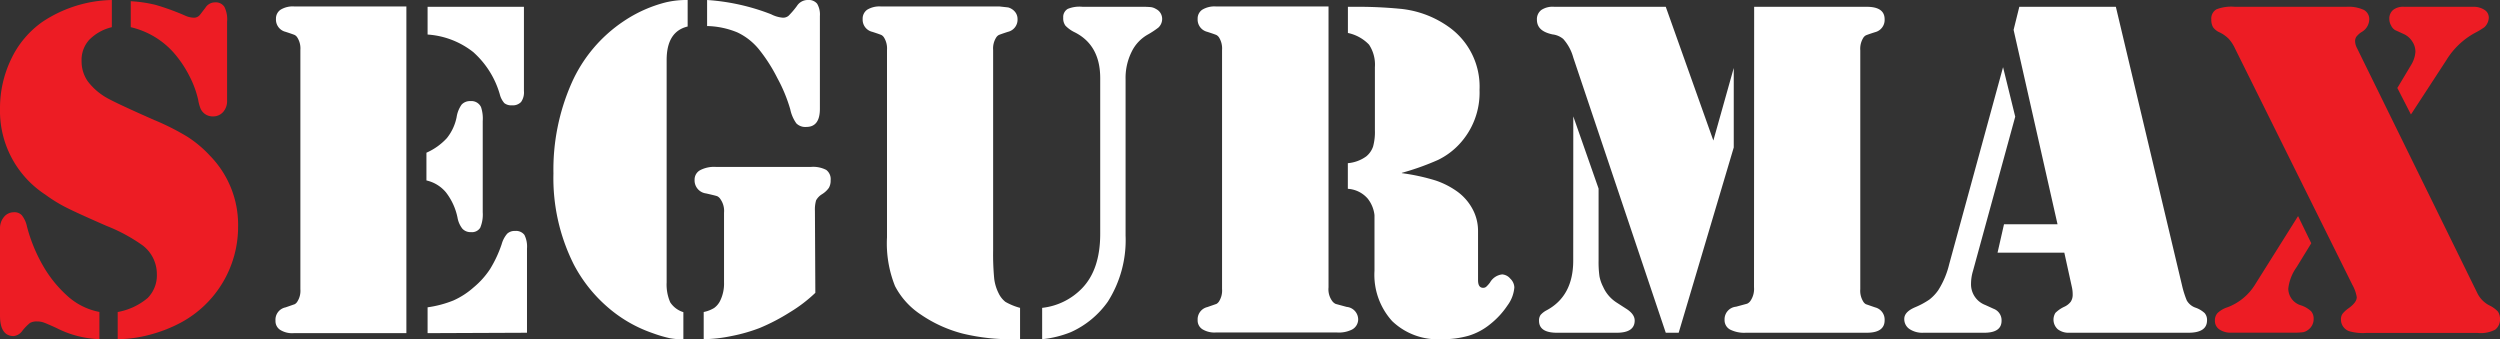 <svg xmlns="http://www.w3.org/2000/svg" viewBox="0 0 367.7 49.89"><rect x="0" y="0" width="367.7" height="49.89" fill="#333333" stroke="none"/><defs><style>.cls-1{fill:#ed1c24;}.cls-2{fill:#fff;}</style></defs><g id="Capa_2" data-name="Capa 2"><g id="Capa_1-2" data-name="Capa 1"><path class="cls-1" d="M16.45,0V4a6.86,6.86,0,0,0-3.32,1.85A4.39,4.39,0,0,0,12,9,5.08,5.08,0,0,0,12.94,12,9.21,9.21,0,0,0,16,14.55c1,.54,3.21,1.57,6.68,3.1a35.94,35.94,0,0,1,4.91,2.48,17.11,17.11,0,0,1,3.28,2.76,14.5,14.5,0,0,1,4.15,10.37,16,16,0,0,1-8.44,14.2A21,21,0,0,1,22,49.24a19,19,0,0,1-4.69.65v-4a9.44,9.44,0,0,0,4.41-2.06,4.76,4.76,0,0,0,1.35-3.57A5.29,5.29,0,0,0,21,36.11a24.67,24.67,0,0,0-5.34-2.89c-2.88-1.26-4.86-2.16-5.92-2.7a21.82,21.82,0,0,1-3.08-1.9A14.68,14.68,0,0,1,0,16.07a16.66,16.66,0,0,1,1.65-7.4A14,14,0,0,1,6.26,3.2,19.12,19.12,0,0,1,16.45,0ZM14.62,45.88v4a14.9,14.9,0,0,1-6.36-1.66c-.87-.39-1.46-.65-1.79-.77a2.77,2.77,0,0,0-1-.17,2,2,0,0,0-1.06.22,7.16,7.16,0,0,0-1.12,1.15A1.8,1.8,0,0,1,2,49.43c-1.31,0-2-1-2-3V33.61a2.57,2.57,0,0,1,.56-1.67A1.85,1.85,0,0,1,2,31.22a1.47,1.47,0,0,1,1.21.44,4,4,0,0,1,.76,1.67A23.29,23.29,0,0,0,6.28,39a17.88,17.88,0,0,0,3.56,4.46A9.72,9.72,0,0,0,14.62,45.88ZM19.23,4V.18a19.61,19.61,0,0,1,3.66.54,35.48,35.48,0,0,1,4.39,1.6,3.25,3.25,0,0,0,1.16.28,1.12,1.12,0,0,0,1-.46l.77-1A1.66,1.66,0,0,1,31.57.35,1.53,1.53,0,0,1,33,1,4.1,4.1,0,0,1,33.4,3.2V14.8a2.39,2.39,0,0,1-.58,1.67,1.94,1.94,0,0,1-1.5.65A1.93,1.93,0,0,1,29.51,16a6,6,0,0,1-.37-1.36,14.65,14.65,0,0,0-1.33-3.55A16.49,16.49,0,0,0,25.59,7.8,12.07,12.07,0,0,0,19.23,4Z"/><path class="cls-2" d="M59.77,1v48H43.21a3.34,3.34,0,0,1-2-.48,1.53,1.53,0,0,1-.69-1.35A1.85,1.85,0,0,1,42,45.21l1.35-.47a1.11,1.11,0,0,0,.4-.41,2.93,2.93,0,0,0,.43-1.79V7.35a3,3,0,0,0-.43-1.8,1.07,1.07,0,0,0-.4-.4c-.13-.06-.58-.22-1.35-.47a1.85,1.85,0,0,1-1.41-1.9,1.56,1.56,0,0,1,.69-1.36,3.42,3.42,0,0,1,2-.47H59.77Zm2.95,25.59V22.46a9,9,0,0,0,3-2.14,7.16,7.16,0,0,0,1.44-3.09,4.25,4.25,0,0,1,.74-1.85,1.67,1.67,0,0,1,1.3-.51,1.56,1.56,0,0,1,1.55.88A5.41,5.41,0,0,1,71,17.82v13.4a5,5,0,0,1-.37,2.28,1.43,1.43,0,0,1-1.36.64,1.62,1.62,0,0,1-1.26-.5A3.63,3.63,0,0,1,67.29,32a9,9,0,0,0-1.71-3.72A5.22,5.22,0,0,0,62.72,26.54ZM62.89,1H77.06V13.39A2.44,2.44,0,0,1,76.64,15a1.67,1.67,0,0,1-1.34.49,1.65,1.65,0,0,1-1.12-.32,3.1,3.1,0,0,1-.67-1.3,13.17,13.17,0,0,0-3.92-6.22,12.13,12.13,0,0,0-6.7-2.57Zm0,48v-3.8a16.1,16.1,0,0,0,3.78-1,11.56,11.56,0,0,0,3-1.94,12.13,12.13,0,0,0,2.41-2.69,17.65,17.65,0,0,0,1.71-3.67,4,4,0,0,1,.81-1.53,1.59,1.59,0,0,1,1.16-.4,1.53,1.53,0,0,1,1.37.58,3.81,3.81,0,0,1,.38,2V48.94Z"/><path class="cls-2" d="M101.14,0V3.9c-2.06.49-3.09,2.14-3.09,4.92V41.55a6.5,6.5,0,0,0,.53,2.92,3.55,3.55,0,0,0,1.93,1.44v4a10.79,10.79,0,0,1-2.05-.18A19.33,19.33,0,0,1,96,49a19.94,19.94,0,0,1-6.68-3.87,21.43,21.43,0,0,1-4.92-6.22,28.25,28.25,0,0,1-3-13.4,31.48,31.48,0,0,1,2.67-13.29,21.33,21.33,0,0,1,7.66-9.1A19.81,19.81,0,0,1,97.91.35,13.3,13.3,0,0,1,101.14,0Zm18.78,43.07a21.46,21.46,0,0,1-3.75,2.86,29.39,29.39,0,0,1-4.41,2.3,24.51,24.51,0,0,1-4.2,1.2,21.54,21.54,0,0,1-4.06.46v-4a4.73,4.73,0,0,0,1.53-.59,2.88,2.88,0,0,0,.86-1,5.7,5.7,0,0,0,.6-2.78V31.29a3,3,0,0,0-.53-2,1.15,1.15,0,0,0-.49-.44c-.17-.06-.7-.19-1.62-.4a1.93,1.93,0,0,1-1.69-2,1.57,1.57,0,0,1,.8-1.41,4.42,4.42,0,0,1,2.33-.49h14a4.17,4.17,0,0,1,2.23.44,1.69,1.69,0,0,1,.65,1.53,2.12,2.12,0,0,1-.26,1.11,3.48,3.48,0,0,1-1,.93,2.44,2.44,0,0,0-.88.91,4.84,4.84,0,0,0-.17,1.55ZM104,3.83V0a31.63,31.63,0,0,1,9.42,2.1,4.55,4.55,0,0,0,1.69.5,1.25,1.25,0,0,0,.86-.27A12.25,12.25,0,0,0,117.21.88,1.88,1.88,0,0,1,118.79,0a1.62,1.62,0,0,1,1.39.54,3.13,3.13,0,0,1,.41,1.82V16c0,1.78-.66,2.67-2,2.67a1.86,1.86,0,0,1-1.46-.52,5.49,5.49,0,0,1-.9-2.08,22.82,22.82,0,0,0-1.9-4.59,23.82,23.82,0,0,0-2.63-4.13,9.12,9.12,0,0,0-3.24-2.58A12.32,12.32,0,0,0,104,3.83Z"/><path class="cls-2" d="M130.46,34.91V7.35a3.06,3.06,0,0,0-.42-1.8,1.07,1.07,0,0,0-.4-.4c-.13-.06-.58-.22-1.35-.47a1.83,1.83,0,0,1-1.41-1.87,1.6,1.6,0,0,1,.68-1.39,3.48,3.48,0,0,1,2-.47H147l1.27.14a2,2,0,0,1,1,.63,1.64,1.64,0,0,1,.39,1.09,1.83,1.83,0,0,1-1.41,1.87c-.77.25-1.22.41-1.35.47a1.07,1.07,0,0,0-.4.4,3,3,0,0,0-.43,1.8V36.84a37.84,37.84,0,0,0,.16,4.17,6.55,6.55,0,0,0,.65,2.13,3.55,3.55,0,0,0,1,1.26,9,9,0,0,0,2.15.88v4.61h-.78a30,30,0,0,1-7.59-.81,19.57,19.57,0,0,1-6.22-2.81,11.2,11.2,0,0,1-3.8-4.19A16.87,16.87,0,0,1,130.46,34.91Zm22.82,15V45.28a9.63,9.63,0,0,0,5.87-2.88q2.67-2.77,2.67-8V11.5q0-4.82-3.69-6.72a4.78,4.78,0,0,1-1.42-1,1.79,1.79,0,0,1-.33-1.17,1.38,1.38,0,0,1,.66-1.3A4.55,4.55,0,0,1,159.22,1h8.62a14.17,14.17,0,0,1,1.45.05,1.91,1.91,0,0,1,.73.27,1.62,1.62,0,0,1,.91,1.44,1.73,1.73,0,0,1-.56,1.3,12.9,12.9,0,0,1-1.51,1,5.8,5.8,0,0,0-2.43,2.58,8.61,8.61,0,0,0-.88,4v23a16.87,16.87,0,0,1-2.6,9.71,13.32,13.32,0,0,1-5.45,4.5A15.37,15.37,0,0,1,153.28,49.89Z"/><path class="cls-2" d="M195.4,1V42.26a2.92,2.92,0,0,0,.53,2,1.32,1.32,0,0,0,.52.44l1.62.44A1.86,1.86,0,0,1,199.76,47a1.7,1.7,0,0,1-.92,1.48,4.32,4.32,0,0,1-2.21.42H178.84a3.38,3.38,0,0,1-2-.48,1.53,1.53,0,0,1-.69-1.35,1.85,1.85,0,0,1,1.41-1.9l1.35-.47a1.13,1.13,0,0,0,.41-.41,3,3,0,0,0,.42-1.79V7.35a3.06,3.06,0,0,0-.42-1.8,1.09,1.09,0,0,0-.41-.4c-.13-.06-.58-.22-1.35-.47a1.85,1.85,0,0,1-1.41-1.9,1.56,1.56,0,0,1,.69-1.36,3.47,3.47,0,0,1,2-.47H195.4Zm10.79,24.47a30.14,30.14,0,0,1,5,1.09,12.08,12.08,0,0,1,3.14,1.61,7.61,7.61,0,0,1,2.27,2.61,6.74,6.74,0,0,1,.79,3.2V41.2c0,.75.25,1.13.74,1.13a.67.67,0,0,0,.47-.16,4.37,4.37,0,0,0,.55-.62,2.37,2.37,0,0,1,1.79-1.19,1.7,1.7,0,0,1,1.2.63,1.86,1.86,0,0,1,.59,1.27,5.11,5.11,0,0,1-1,2.65,12,12,0,0,1-2.59,2.8A9.22,9.22,0,0,1,216,49.38a13.72,13.72,0,0,1-4,.51,9.67,9.67,0,0,1-7.24-2.66,10.13,10.13,0,0,1-2.6-7.4v-5.9c0-1.32,0-2.08,0-2.29a4.74,4.74,0,0,0-1-2.43,4.21,4.21,0,0,0-2.92-1.44V24a5.38,5.38,0,0,0,2.71-1,3.21,3.21,0,0,0,1-1.44,8,8,0,0,0,.27-2.39V9.88a5.32,5.32,0,0,0-.86-3.31,6,6,0,0,0-3.11-1.72V1h.91a65.65,65.65,0,0,1,6.64.28A14.72,14.72,0,0,1,213,3.9a10.75,10.75,0,0,1,4.61,9.32,11.11,11.11,0,0,1-3.1,8.12,10.61,10.61,0,0,1-3,2.18A38.38,38.38,0,0,1,206.19,25.42Z"/><path class="cls-2" d="M245,1,252,20.67,255,10V21.69L246.9,48.94H245L231.4,8.47a6.78,6.78,0,0,0-1.48-2.74,3,3,0,0,0-1.58-.67c-1.52-.33-2.29-1-2.29-2.18a1.69,1.69,0,0,1,.66-1.42A3,3,0,0,1,228.59,1ZM231.4,17.12l3.72,10.62V38.32a15.21,15.21,0,0,0,.13,2.32,5.76,5.76,0,0,0,.54,1.55,5.29,5.29,0,0,0,2,2.32l1.3.84c.89.54,1.34,1.14,1.34,1.79q0,1.8-2.64,1.8H229c-1.76,0-2.64-.59-2.64-1.76a1.42,1.42,0,0,1,.23-.86,3.1,3.1,0,0,1,.9-.69q3.9-2.1,3.9-7.31ZM258,1h16.56c1.75,0,2.63.61,2.63,1.83a1.85,1.85,0,0,1-1.4,1.9c-.78.25-1.23.41-1.36.47a1.07,1.07,0,0,0-.4.4,3.06,3.06,0,0,0-.42,1.8V42.54a3,3,0,0,0,.42,1.79,1.11,1.11,0,0,0,.4.41l1.36.47a1.85,1.85,0,0,1,1.4,1.9c0,1.22-.88,1.83-2.63,1.83H256.78a4.59,4.59,0,0,1-2.34-.48,1.56,1.56,0,0,1-.79-1.42,1.86,1.86,0,0,1,1.69-1.93l1.62-.44a1.19,1.19,0,0,0,.49-.41,3.11,3.11,0,0,0,.53-2Z"/><path class="cls-2" d="M294.61,9.88l1.79,7.28-6.22,22.71a6.52,6.52,0,0,0-.28,1.83A3.25,3.25,0,0,0,292,44.86l1.23.56a1.8,1.8,0,0,1,1.16,1.76c0,1.17-.85,1.76-2.56,1.76h-8.93a3.4,3.4,0,0,1-2.06-.55,1.75,1.75,0,0,1-.76-1.49c0-.68.52-1.24,1.55-1.69a11.53,11.53,0,0,0,2.13-1.14,6.33,6.33,0,0,0,1.32-1.39,12.6,12.6,0,0,0,1.61-3.83ZM297,1H311.2L321,42.26a14.12,14.12,0,0,0,.63,1.93A2.39,2.39,0,0,0,323,45.28a3.87,3.87,0,0,1,1.26.77,1.54,1.54,0,0,1,.35,1.06c0,1.22-.91,1.83-2.74,1.83H304.35a2.6,2.6,0,0,1-1.69-.51,1.9,1.9,0,0,1-.35-2.41,4.58,4.58,0,0,1,1.26-.88,2.49,2.49,0,0,0,1-.77,1.86,1.86,0,0,0,.28-1.06,4.64,4.64,0,0,0-.11-1.05l-1.12-5.1H293.8l.95-4.18h7.87L296.16,4.39Z"/><path class="cls-1" d="M346.68,7.1l17.68,36a4,4,0,0,0,1.72,1.79,4.29,4.29,0,0,1,1.29.91,1.84,1.84,0,0,1,.33,1.16,1.87,1.87,0,0,1-.7,1.52,4.46,4.46,0,0,1-2.54.49H348a7.34,7.34,0,0,1-2.46-.25,1.81,1.81,0,0,1-1.23-1.79,1.3,1.3,0,0,1,.24-.79,4.16,4.16,0,0,1,.92-.83c.79-.58,1.18-1.12,1.16-1.62a5.54,5.54,0,0,0-.64-1.79L328.71,7.1a5.57,5.57,0,0,0-.91-1.39,5,5,0,0,0-1.3-.93,2.34,2.34,0,0,1-1-.77,2.15,2.15,0,0,1-.26-1.16A1.55,1.55,0,0,1,326,1.37,6.05,6.05,0,0,1,328.71,1h16.38a5.38,5.38,0,0,1,2.59.46,1.55,1.55,0,0,1,.79,1.47,2.2,2.2,0,0,1-1.16,1.8,3.22,3.22,0,0,0-.72.65,1.16,1.16,0,0,0-.2.72A2.32,2.32,0,0,0,346.68,7.1ZM338,31.78l1.94,4-2.18,3.55a6.66,6.66,0,0,0-1.2,3.13,2.59,2.59,0,0,0,1.9,2.46,4.1,4.1,0,0,1,1.44.84,1.64,1.64,0,0,1,.39,1.16,1.93,1.93,0,0,1-.85,1.62,1.66,1.66,0,0,1-.7.32,11.13,11.13,0,0,1-1.48.07h-9.07a2.91,2.91,0,0,1-1.77-.48,1.51,1.51,0,0,1-.65-1.32,1.55,1.55,0,0,1,.4-1.1,3.75,3.75,0,0,1,1.43-.83,8.09,8.09,0,0,0,4.07-3.34Zm16.6-14.94-2-3.9,2-3.34a4.24,4.24,0,0,0,.66-2,2.73,2.73,0,0,0-.47-1.51A2.93,2.93,0,0,0,353.53,5l-1.23-.56a1.5,1.5,0,0,1-.61-.67,2,2,0,0,1-.27-1,1.64,1.64,0,0,1,.6-1.34A2.41,2.41,0,0,1,353.6,1h10.16a2.9,2.9,0,0,1,1.64.44,1.33,1.33,0,0,1,.65,1.14A2,2,0,0,1,365.41,4a12.06,12.06,0,0,1-1.47.88,11.24,11.24,0,0,0-4.15,4Z"/></g></g></svg>